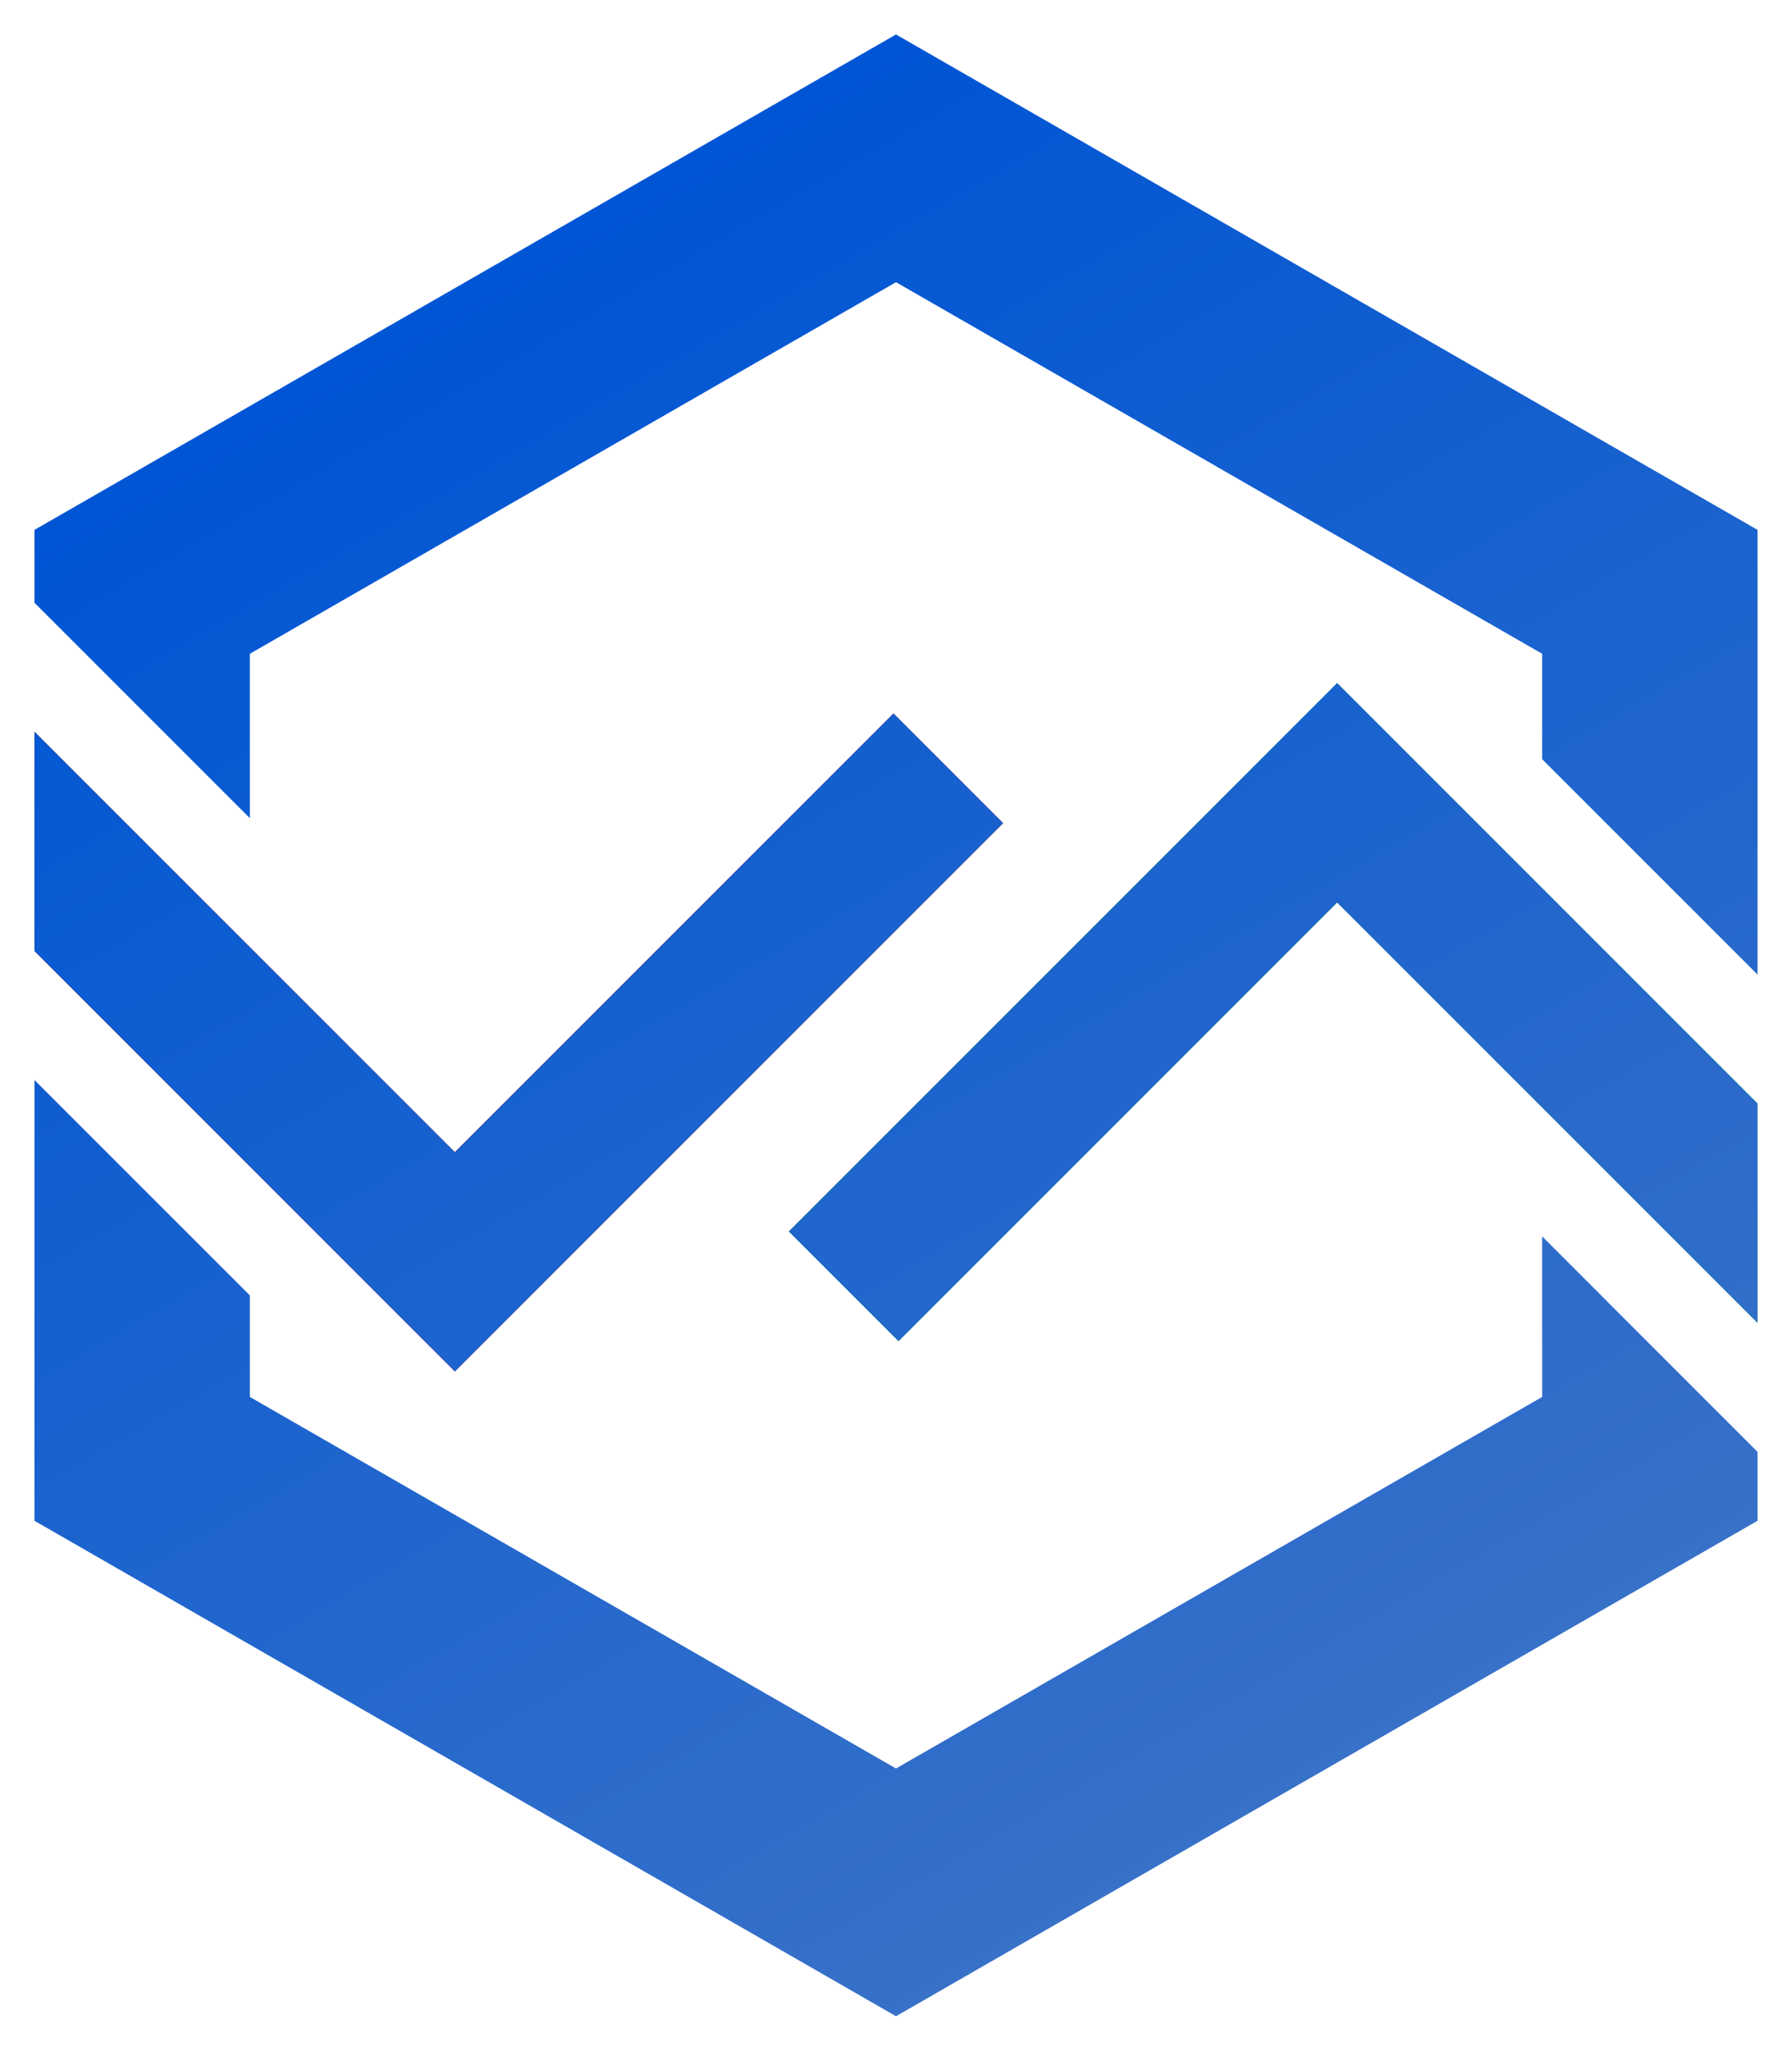 <?xml version="1.0" encoding="UTF-8" standalone="no"?>
<svg
   xmlns:dc="http://purl.org/dc/elements/1.1/"
   xmlns:cc="http://creativecommons.org/ns#"
   xmlns:rdf="http://www.w3.org/1999/02/22-rdf-syntax-ns#"
   xmlns:svg="http://www.w3.org/2000/svg"
   xmlns="http://www.w3.org/2000/svg"
   xmlns:xlink="http://www.w3.org/1999/xlink"
   xmlns:sodipodi="http://sodipodi.sourceforge.net/DTD/sodipodi-0.dtd"
   xmlns:inkscape="http://www.inkscape.org/namespaces/inkscape"
   width="104mm"
   height="119mm"
   viewBox="0 0 104 119"
   version="1.1"
   id="svg837"
   sodipodi:docname="logo_color_notext.svg"
   inkscape:version="1.0.2-2 (e86c870879, 2021-01-15)">
  <sodipodi:namedview
     pagecolor="#ffffff"
     bordercolor="#666666"
     borderopacity="1"
     objecttolerance="10"
     gridtolerance="10"
     guidetolerance="10"
     inkscape:pageopacity="0"
     inkscape:pageshadow="2"
     inkscape:window-width="2560"
     inkscape:window-height="1017"
     id="namedview24"
     showgrid="false"
     inkscape:zoom="1.8898859"
     inkscape:cx="196.53561"
     inkscape:cy="203.716"
     inkscape:window-x="-8"
     inkscape:window-y="-8"
     inkscape:window-maximized="1"
     inkscape:current-layer="svg837" />
  <defs
     id="defs831">
    <linearGradient
       id="linearGradient4507">
      <stop
         style="stop-color:#820082;stop-opacity:1"
         offset="0"
         id="stop4503" />
      <stop
         style="stop-color:#a0008c;stop-opacity:1"
         offset="1"
         id="stop4505" />
    </linearGradient>
    <linearGradient
       id="linearGradient4493">
      <stop
         style="stop-color:#00d400;stop-opacity:1"
         offset="0"
         id="stop4489" />
      <stop
         style="stop-color:#008000;stop-opacity:1"
         offset="1"
         id="stop4491" />
    </linearGradient>
    <linearGradient
       id="linearGradient4477">
      <stop
         style="stop-color:#d40000;stop-opacity:1"
         offset="0"
         id="stop4473" />
      <stop
         style="stop-color:#ff0000;stop-opacity:1"
         offset="1"
         id="stop4475" />
    </linearGradient>
    <linearGradient
       xlink:href="#linearGradient4477"
       id="linearGradient4479"
       x1="207.873"
       y1="496.861"
       x2="397.404"
       y2="630.514"
       gradientUnits="userSpaceOnUse"
       gradientTransform="matrix(0.265,0,0,0.265,-53,-89)" />
    <linearGradient
       xlink:href="#linearGradient4493"
       id="linearGradient4497"
       gradientUnits="userSpaceOnUse"
       x1="585.826"
       y1="626.514"
       x2="396.295"
       y2="492.861"
       gradientTransform="matrix(0.265,0,0,0.265,-53,-89)" />
    <linearGradient
       xlink:href="#linearGradient4507"
       id="linearGradient4509"
       x1="302.361"
       y1="398.268"
       x2="491.338"
       y2="724.252"
       gradientUnits="userSpaceOnUse"
       gradientTransform="matrix(0.265,0,0,0.265,-53,-89)" />
    <linearGradient
       xlink:href="#linearGradient4507-5"
       id="linearGradient4509-8"
       x1="302.361"
       y1="398.268"
       x2="491.338"
       y2="724.252"
       gradientUnits="userSpaceOnUse"
       gradientTransform="translate(-200.314,-336.378)" />
    <linearGradient
       id="linearGradient4507-5">
      <stop
         style="stop-color:#820082;stop-opacity:1"
         offset="0"
         id="stop4503-2" />
      <stop
         style="stop-color:#a0008c;stop-opacity:1"
         offset="1"
         id="stop4505-4" />
    </linearGradient>
    <linearGradient
       xlink:href="#linearGradient883"
       id="linearGradient4509-1"
       x1="302.361"
       y1="398.268"
       x2="491.338"
       y2="724.252"
       gradientUnits="userSpaceOnUse"
       gradientTransform="matrix(0.265,0,0,0.265,-52.999,-88.999)" />
    <linearGradient
       id="linearGradient883">
      <stop
         style="stop-color:#0055d4;stop-opacity:1"
         offset="0"
         id="stop879" />
      <stop
         style="stop-color:#3771c8;stop-opacity:1"
         offset="1"
         id="stop881" />
    </linearGradient>
  </defs>
  <path
     id="rect2108-2"
     style="fill:url(#linearGradient4479);fill-opacity:1;stroke:#00a000;stroke-width:0;stroke-miterlimit:4;stroke-dasharray:none"
     d="M 51.853,41.403 26.397,66.859 2,42.461 v 12.728 l 18.034,18.034 6.364,6.364 6.364,-6.364 25.456,-25.456 z" />
  <path
     id="rect2108-2-1"
     style="fill:url(#linearGradient4497);fill-opacity:1;stroke:#00a000;stroke-width:0;stroke-miterlimit:4;stroke-dasharray:none"
     d="m 77.603,39.64 -6.364,6.364 -25.456,25.456 6.364,6.364 25.456,-25.456 24.397,24.397 V 64.037 L 83.967,46.004 Z" />
  <path
     id="path847-2"
     style="font-variation-settings:normal;vector-effect:none;fill:url(#linearGradient4509-1);fill-opacity:1;stroke:none;stroke-width:13.159;stroke-linecap:butt;stroke-linejoin:miter;stroke-miterlimit:4;stroke-dasharray:none;stroke-dashoffset:0;stroke-opacity:1;stop-color:#000000"
     d="M 52,2 2,30.749 v 4.227 l 12.5,12.5 V 37.938 L 52,16.375 89.5,37.938 v 6.117 L 102,56.555 V 30.749 Z m 25.602,37.639 -6.363,6.365 -25.456,25.456 6.363,6.363 25.456,-25.456 6.565,6.565 L 102,76.765 V 64.037 L 83.967,46.004 Z M 51.854,41.403 26.398,66.859 23.136,63.596 2,42.461 v 12.728 l 18.033,18.033 4.057,4.057 2.308,2.308 6.363,-6.365 25.456,-25.456 z M 2,62.673 V 88.249 L 52,117 102,88.249 V 84.25 L 89.5,71.747 v 9.315 L 52,102.624 14.5,81.063 v -5.891 z" />
</svg>
